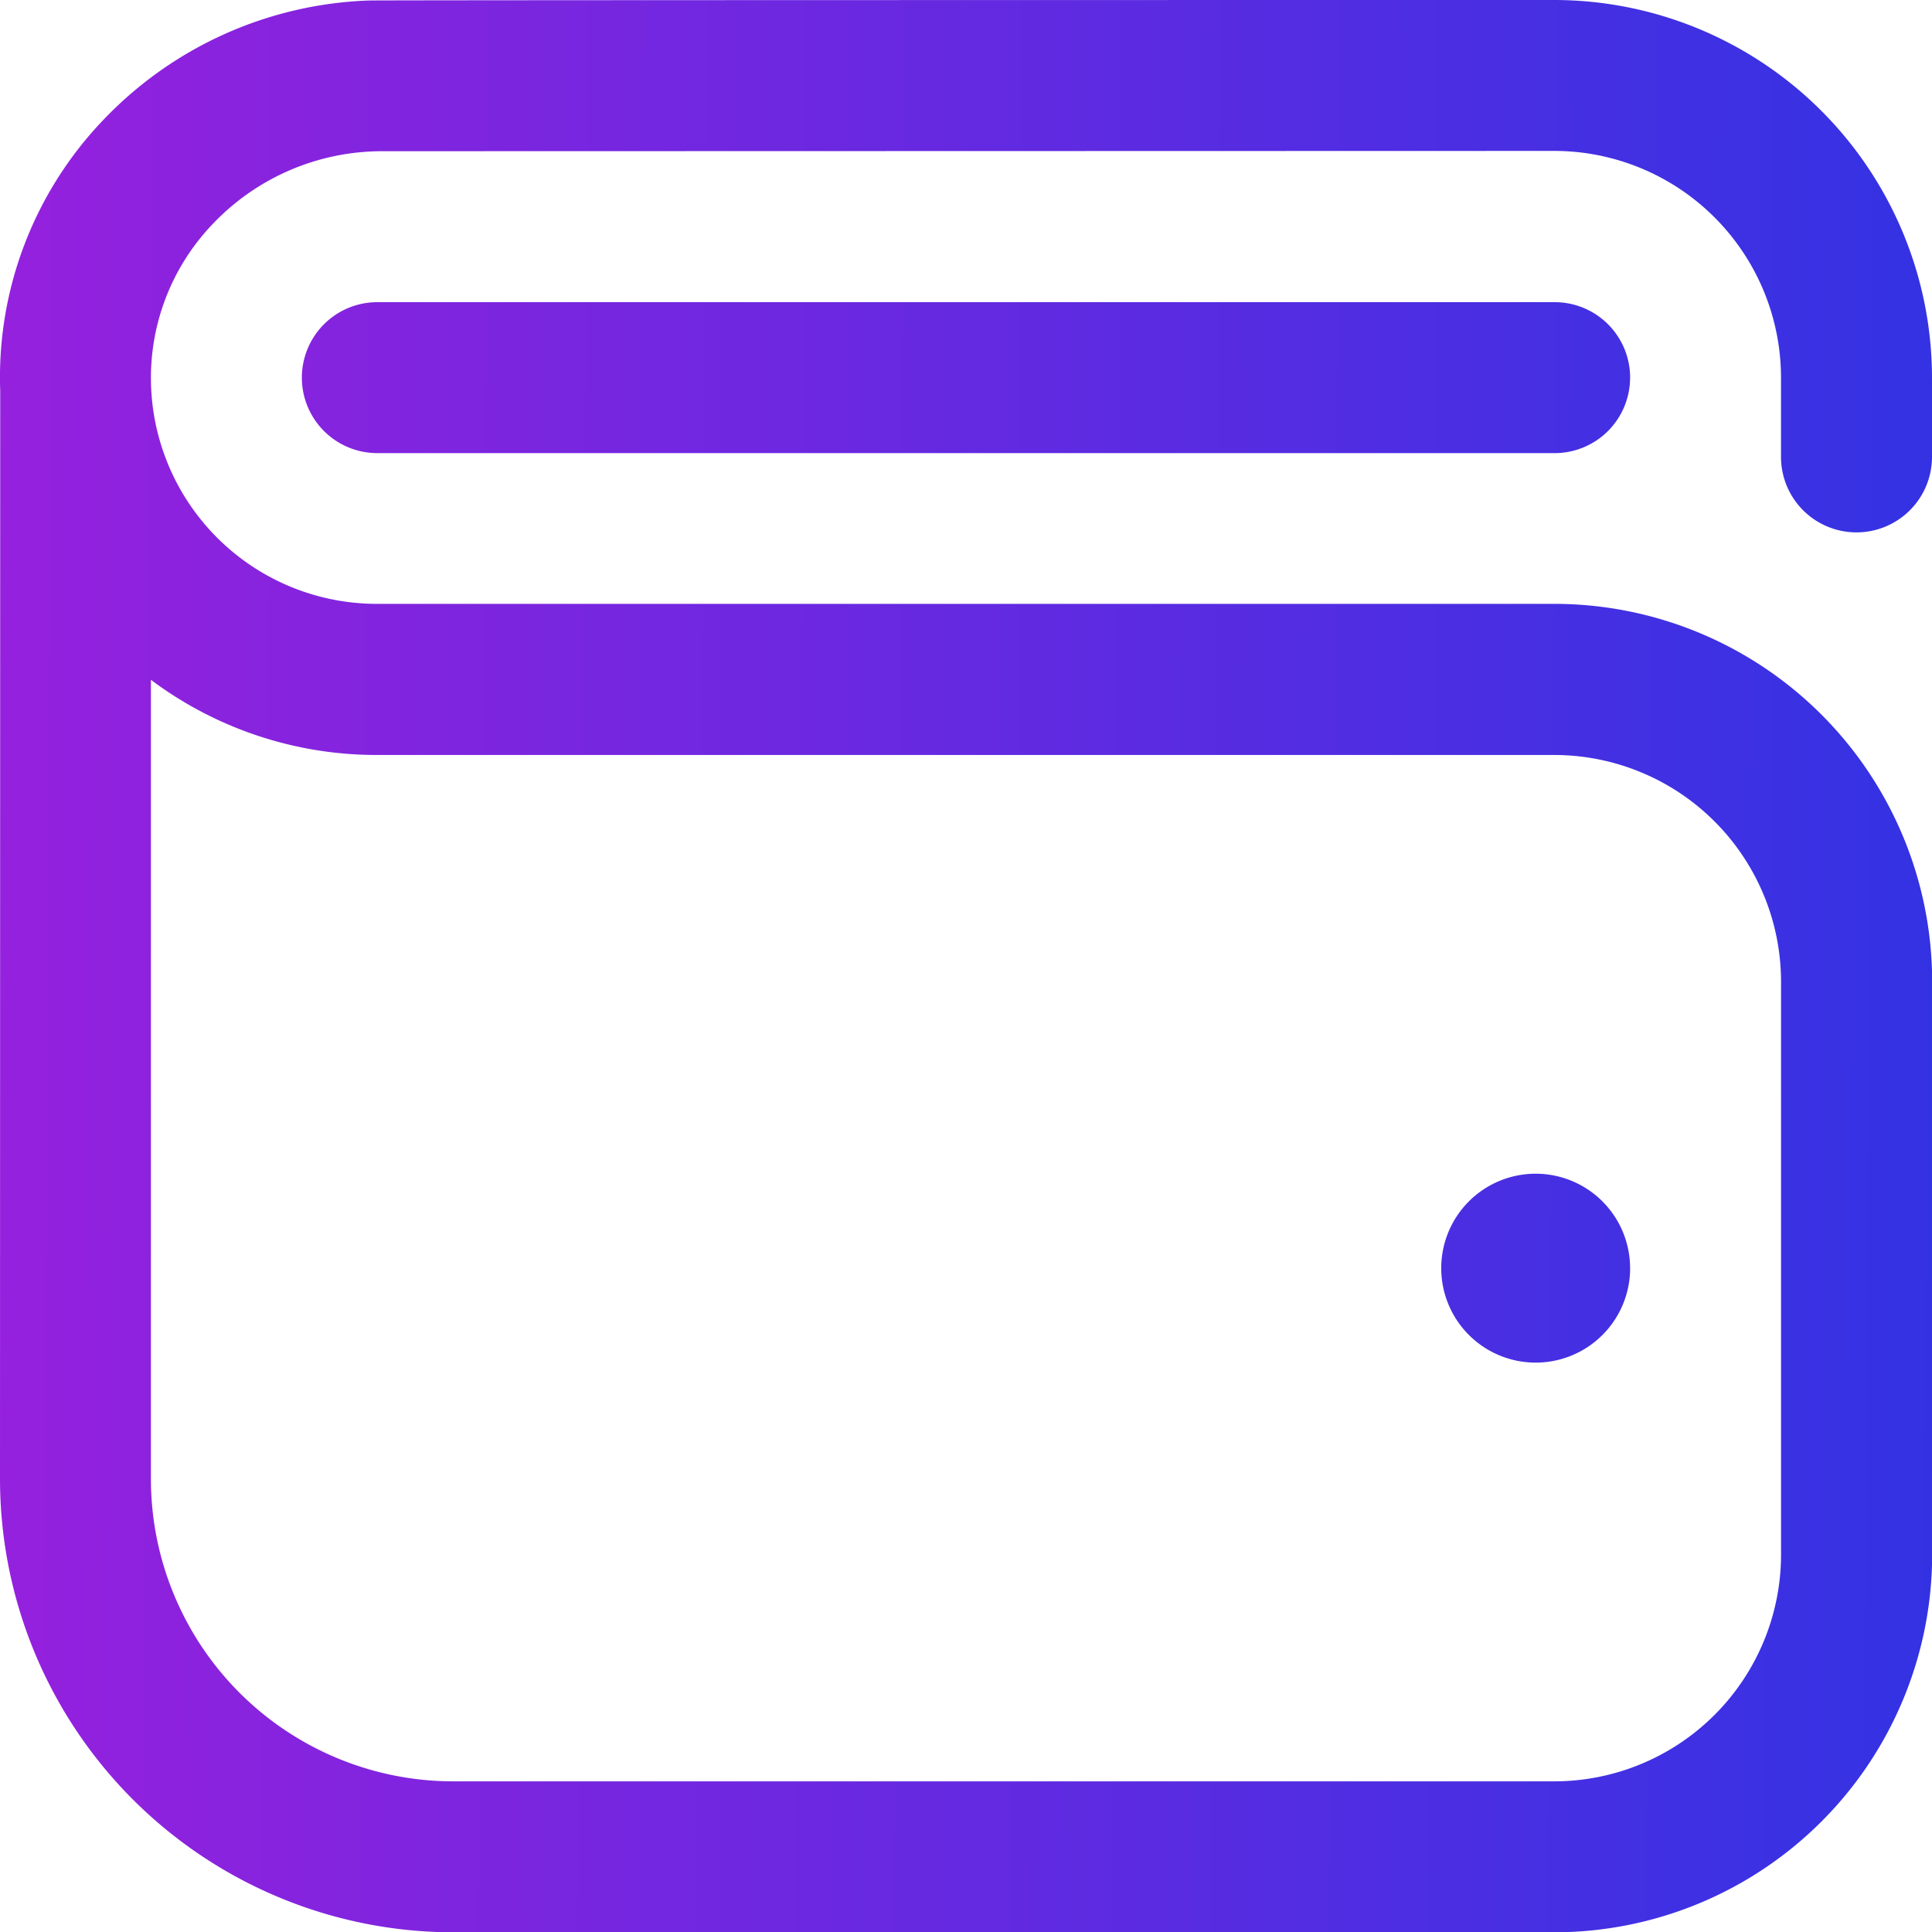 <svg xmlns="http://www.w3.org/2000/svg" xmlns:xlink="http://www.w3.org/1999/xlink" width="45" height="45.007" viewBox="0 0 45 45.007">
  <defs>
    <linearGradient id="linear-gradient" x1="-0.088" y1="0.497" x2="1.08" y2="0.503" gradientUnits="objectBoundingBox">
      <stop offset="0" stop-color="#9e1fdd"/>
      <stop offset="1" stop-color="#2b34e4"/>
    </linearGradient>
  </defs>
  <path id="wallet-passes-app" d="M43.28,12.4a1.758,1.758,0,0,0,1.758-1.758V8.8a8.806,8.806,0,0,0-8.8-8.8S8.687,0,8.619.012A8.974,8.974,0,0,0,2.466,2.771,8.664,8.664,0,0,0,.043,9.1c0,.045-.005,25.353-.005,25.353A10.565,10.565,0,0,0,10.591,45.007H36.242a8.806,8.806,0,0,0,8.8-8.8V22.865a8.806,8.806,0,0,0-8.8-8.8H8.827A5.263,5.263,0,0,1,3.559,9.047,5.181,5.181,0,0,1,5.009,5.2,5.439,5.439,0,0,1,8.926,3.522l27.315-.007a5.286,5.286,0,0,1,5.28,5.28v1.846A1.758,1.758,0,0,0,43.28,12.4ZM8.827,17.585H36.242a5.286,5.286,0,0,1,5.28,5.28V36.211a5.286,5.286,0,0,1-5.28,5.28H10.591a7.046,7.046,0,0,1-7.038-7.038V15.834a8.766,8.766,0,0,0,5.273,1.751Zm29.18,11.953a2.2,2.2,0,1,1-2.2-2.2A2.2,2.2,0,0,1,38.006,29.538Zm0-20.742a1.758,1.758,0,0,0-1.758-1.758H8.827a1.758,1.758,0,0,0,0,3.516H36.249A1.758,1.758,0,0,0,38.006,8.8Z" transform="translate(-0.038)" fill="url(#linear-gradient)"/>
</svg>
